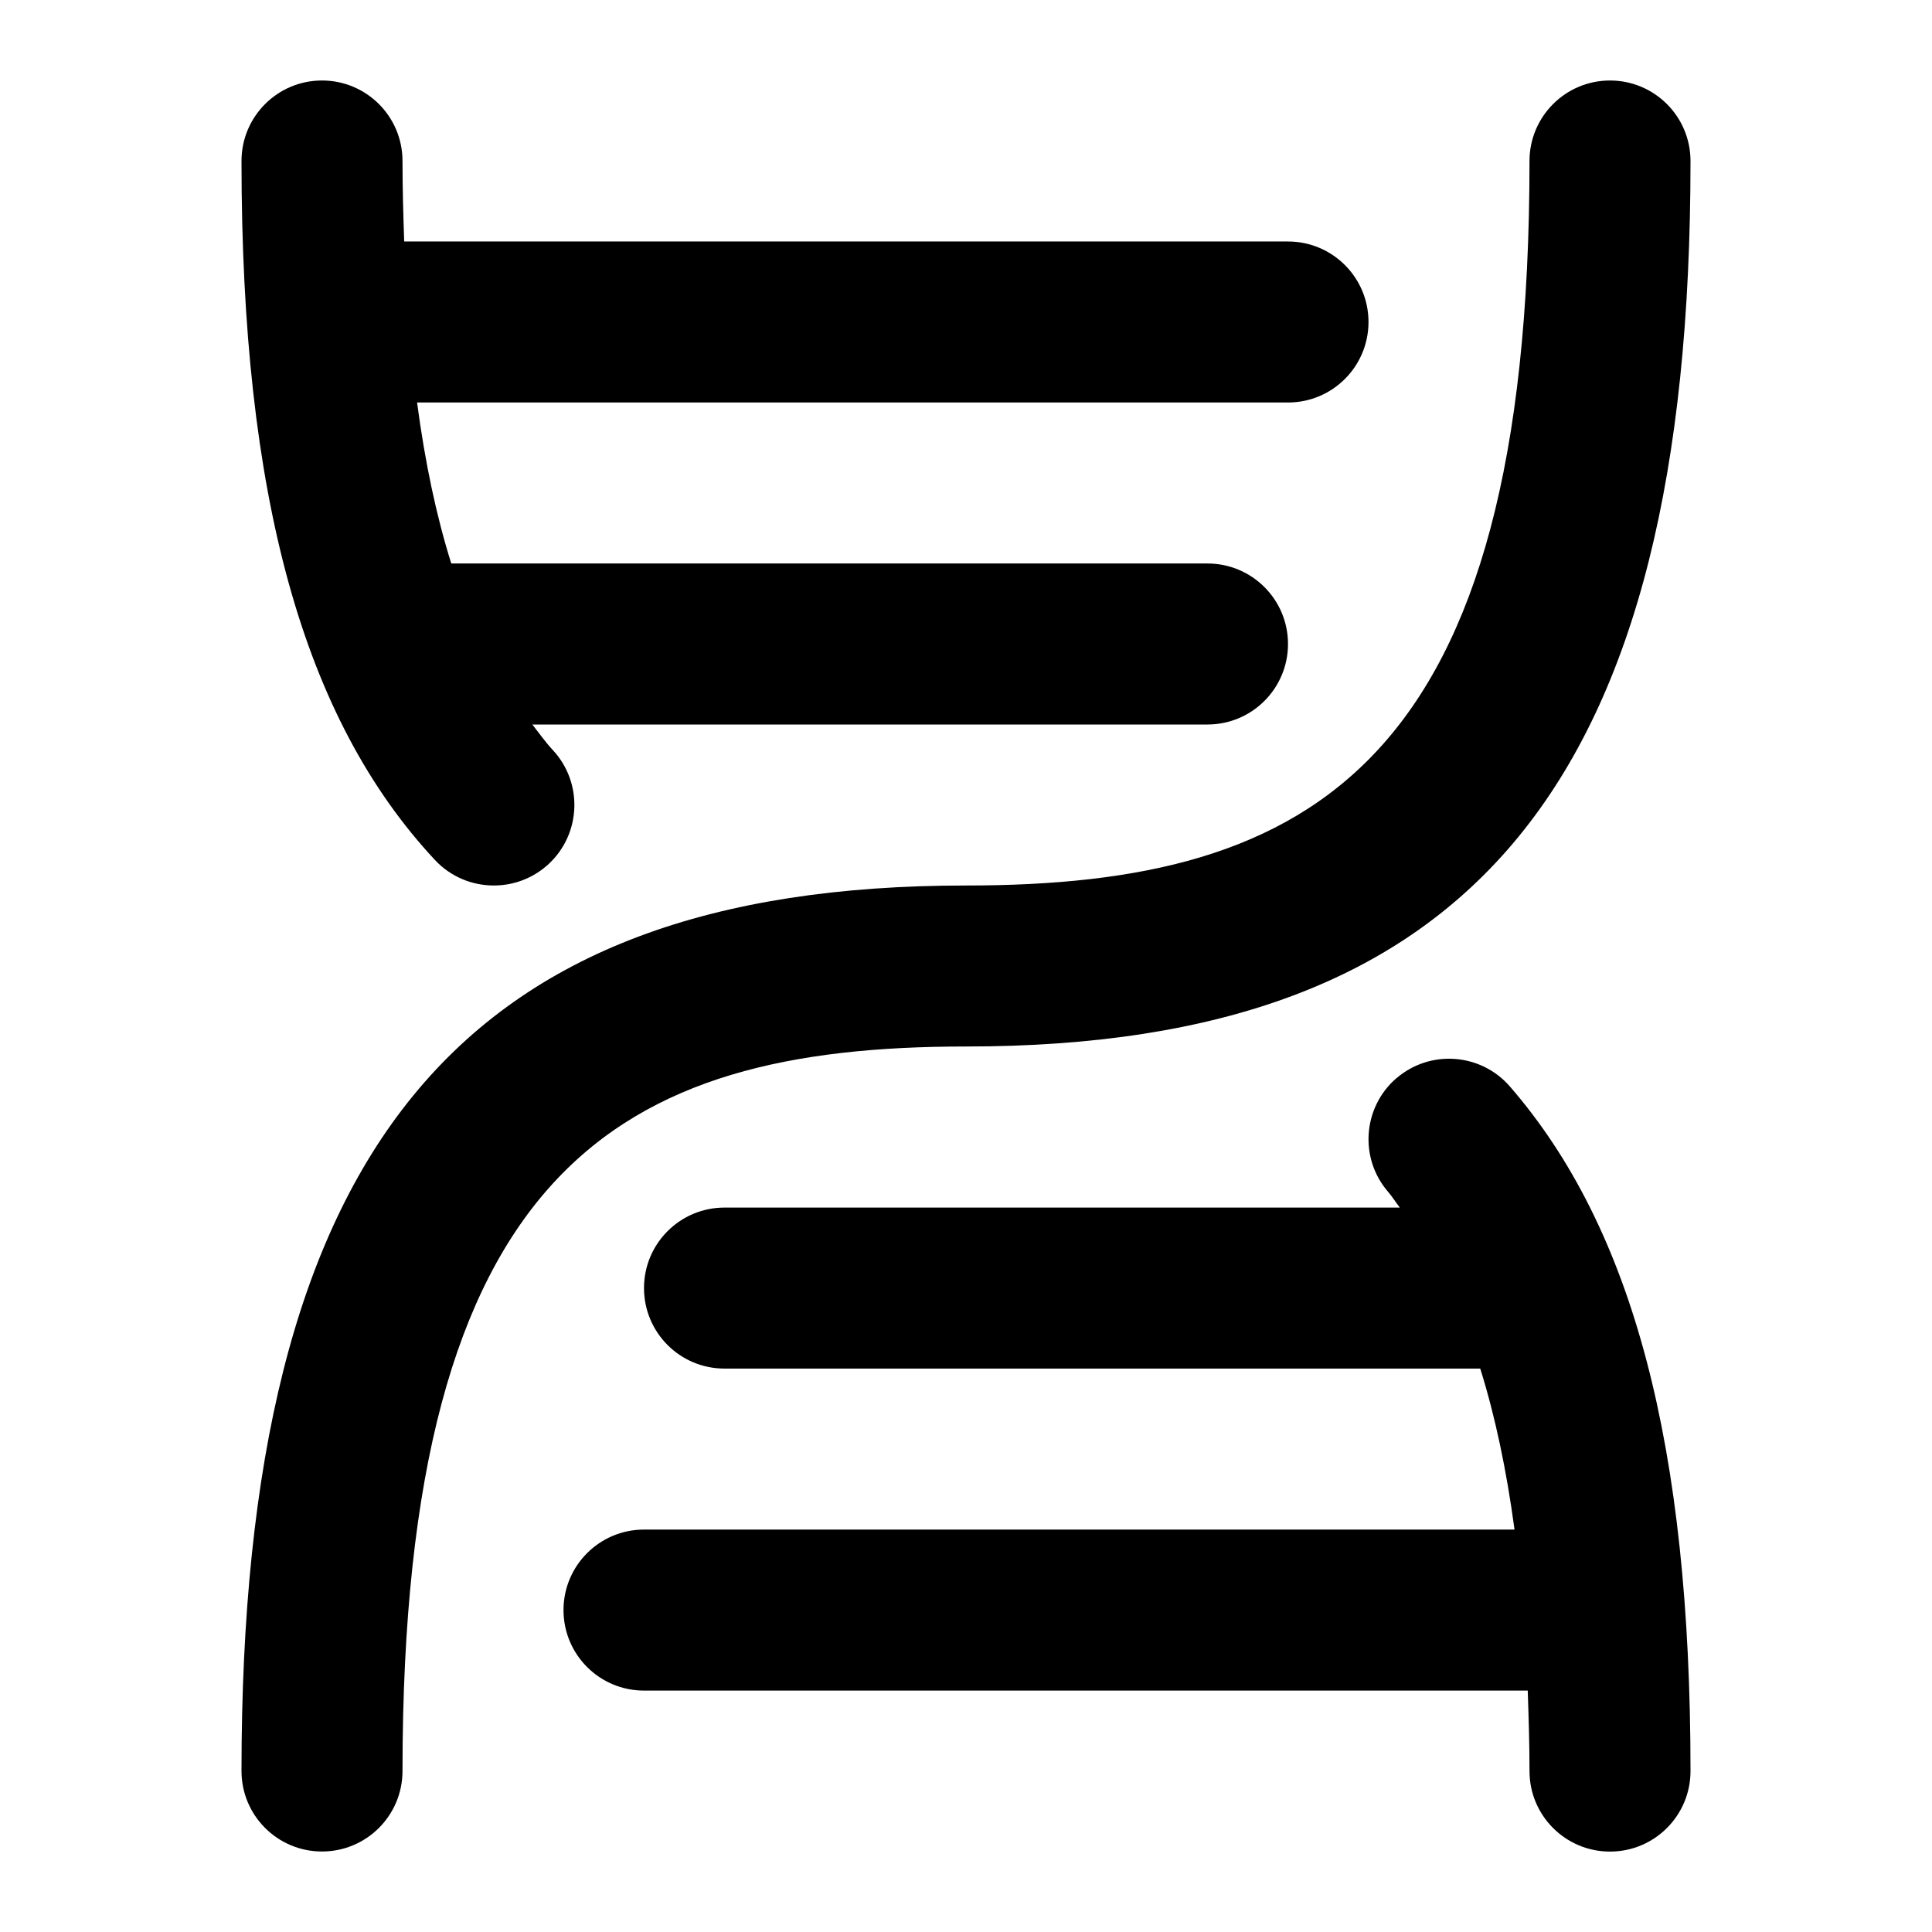 <svg id="Layer_1" viewBox="0 0 24 24" xmlns="http://www.w3.org/2000/svg" data-name="Layer 1"><path d="m12 13c-4.321 0-7 1.505-7 9 0 .552-.447 1-1 1s-1-.448-1-1c0-7.71 2.691-11 9-11 4.321 0 7-1.505 7-9 0-.552.447-1 1-1s1 .448 1 1c0 7.71-2.691 11-9 11zm5.345.395c-.417.362-.462.994-.101 1.411.052.06.096.132.145.195h-8.389c-.553 0-1 .448-1 1s.447 1 1 1h9.388c.185.59.326 1.257.426 2h-10.814c-.553 0-1 .448-1 1s.447 1 1 1h10.978c.011.325.022.653.022 1 0 .552.447 1 1 1s1-.448 1-1c0-4.037-.713-6.74-2.244-8.505-.363-.417-.994-.461-1.411-.1zm-11.21-2.395c.245 0 .489-.089.683-.269.403-.377.425-1.01.049-1.414-.091-.097-.17-.21-.254-.317h8.387c.553 0 1-.448 1-1s-.447-1-1-1h-9.394c-.185-.588-.326-1.254-.425-2h10.819c.553 0 1-.448 1-1s-.447-1-1-1h-10.979c-.011-.325-.021-.651-.021-1 0-.552-.447-1-1-1s-1 .448-1 1c0 4.167.764 6.926 2.403 8.683.197.211.464.317.731.317z"/></svg>
